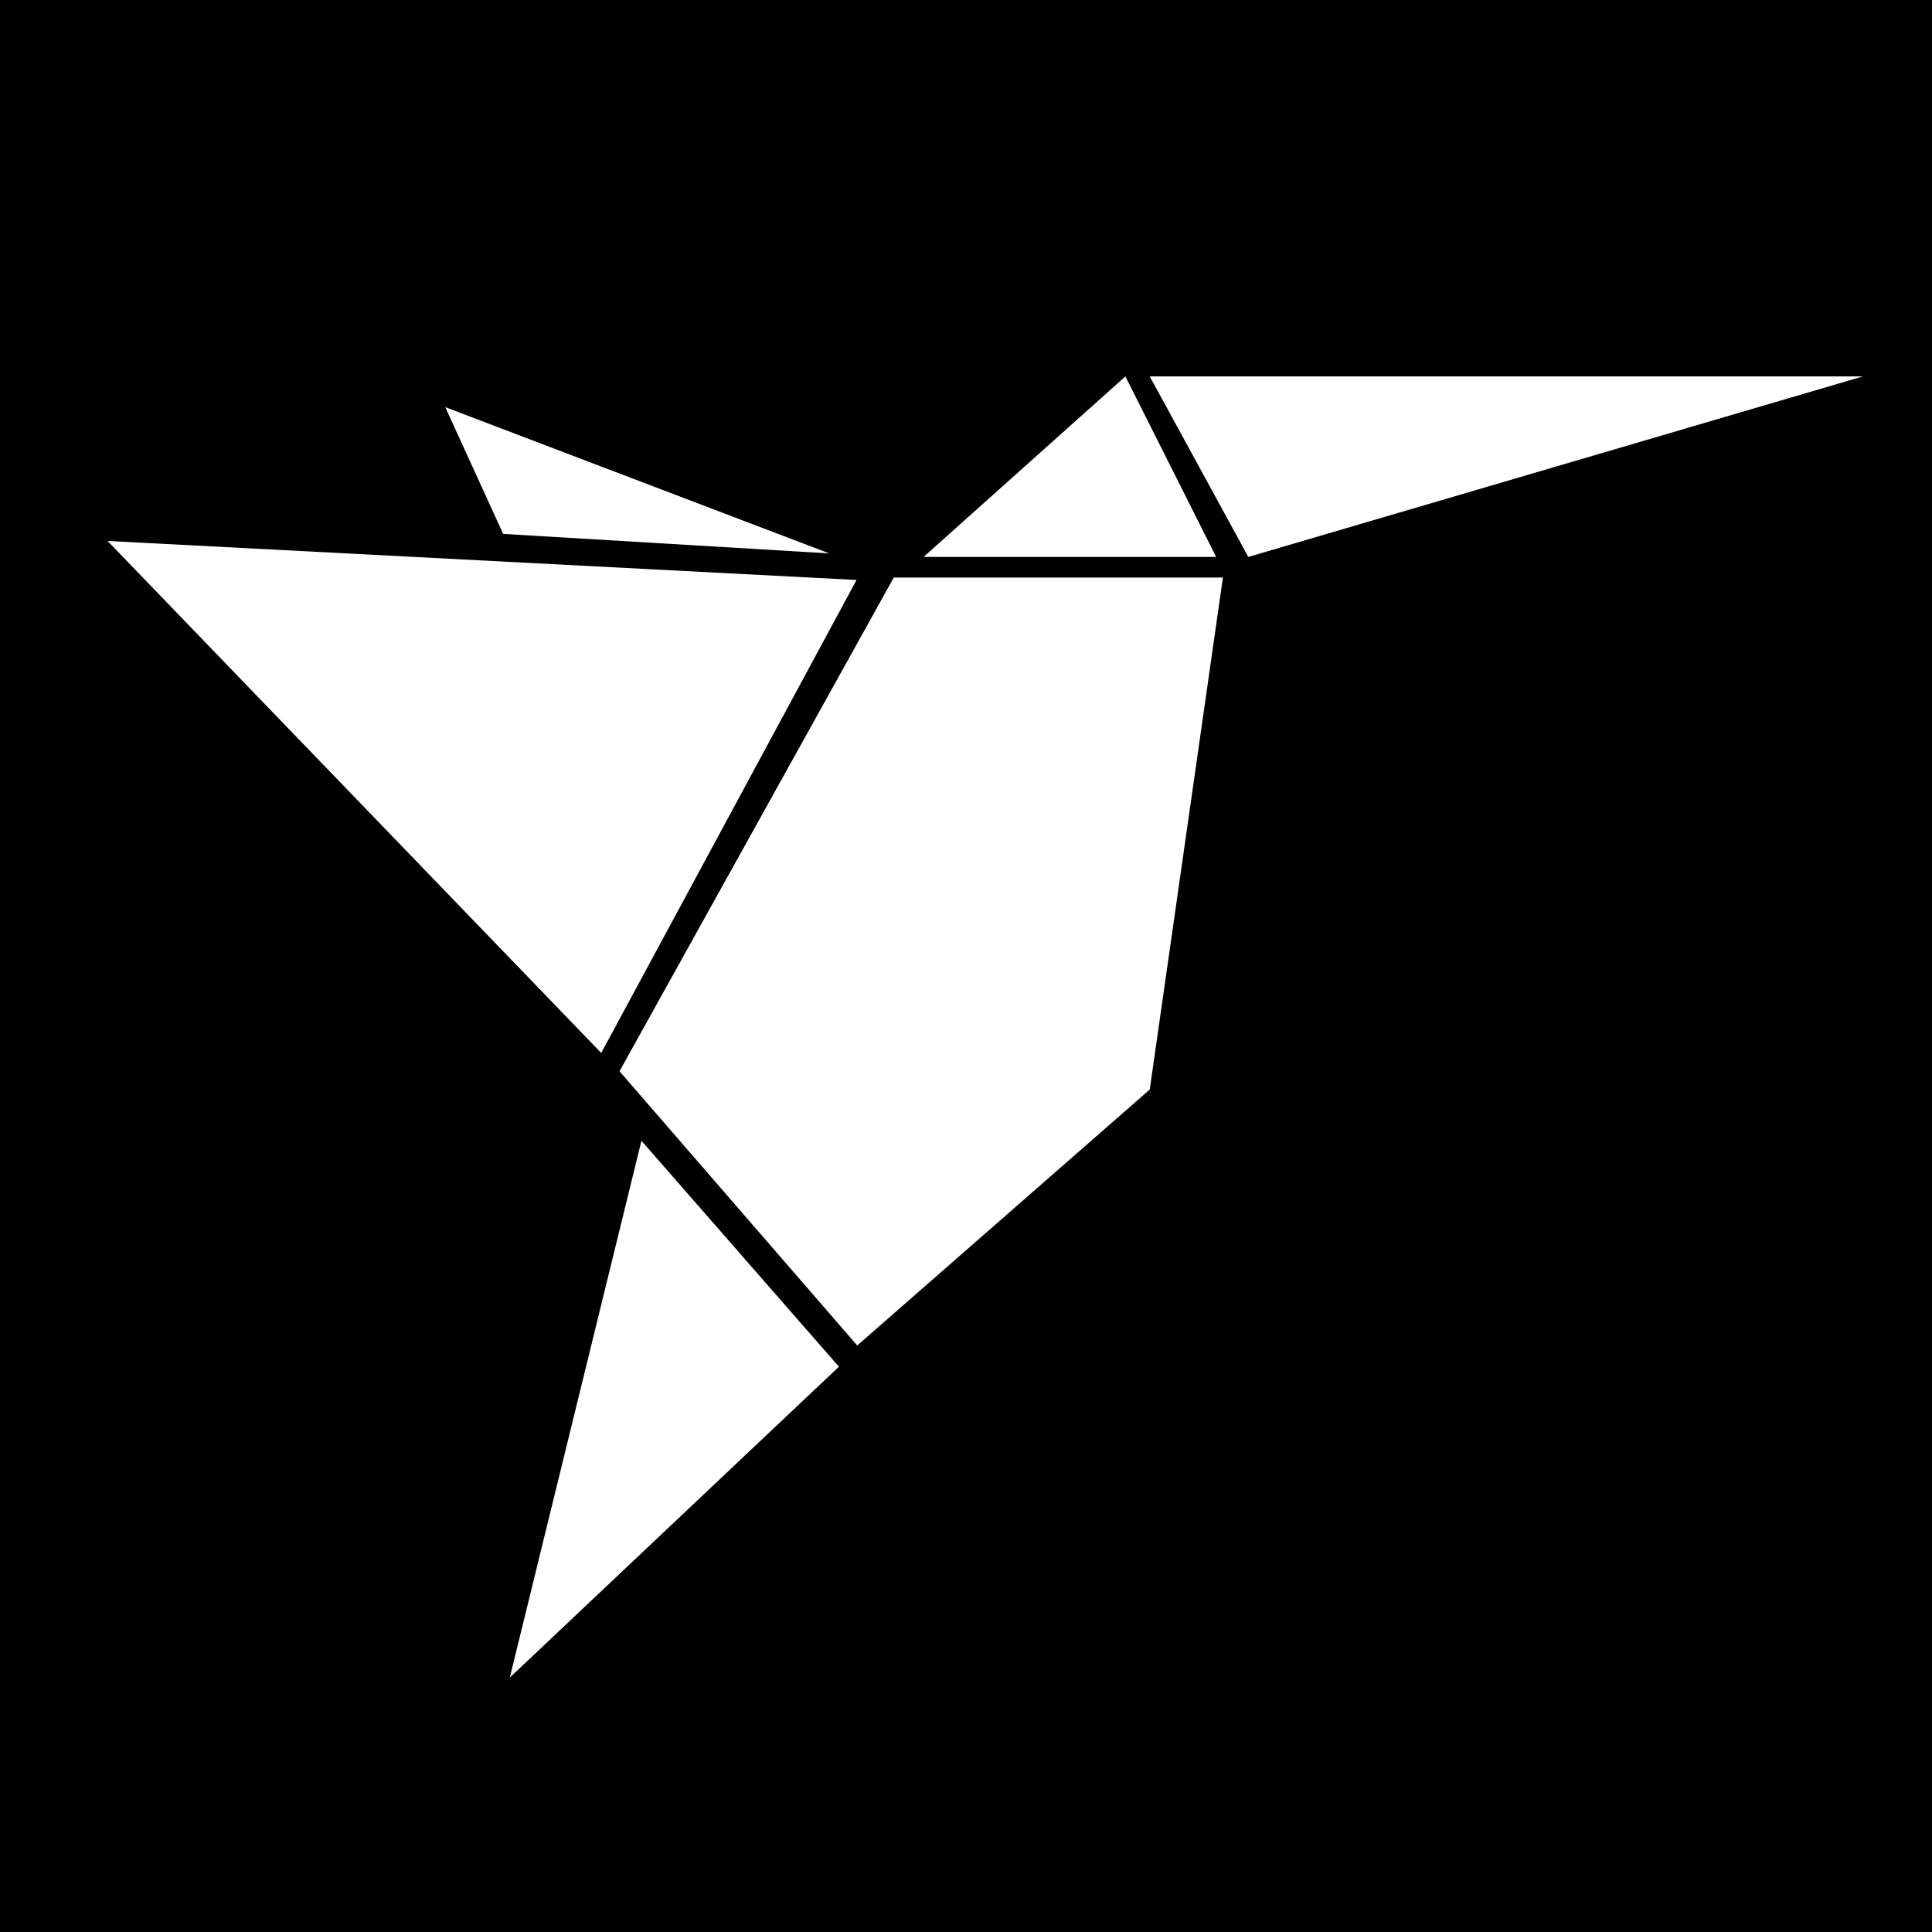 <svg id="Layer_1" data-name="Layer 1" xmlns="http://www.w3.org/2000/svg" viewBox="0 0 503 503"><path d="M0,0V503H503V0ZM293,98l23.63,47H240.46Zm-77.1,46.08L131,139l-15.07-33ZM223,151,156.53,274.14,28,140.84ZM132.73,436.75,167,297l51.42,58.82ZM299.34,283.66,223.18,350.3l-61.89-71.4L232.7,150.36h85.69ZM325,145,299.34,98H485Z"/></svg>